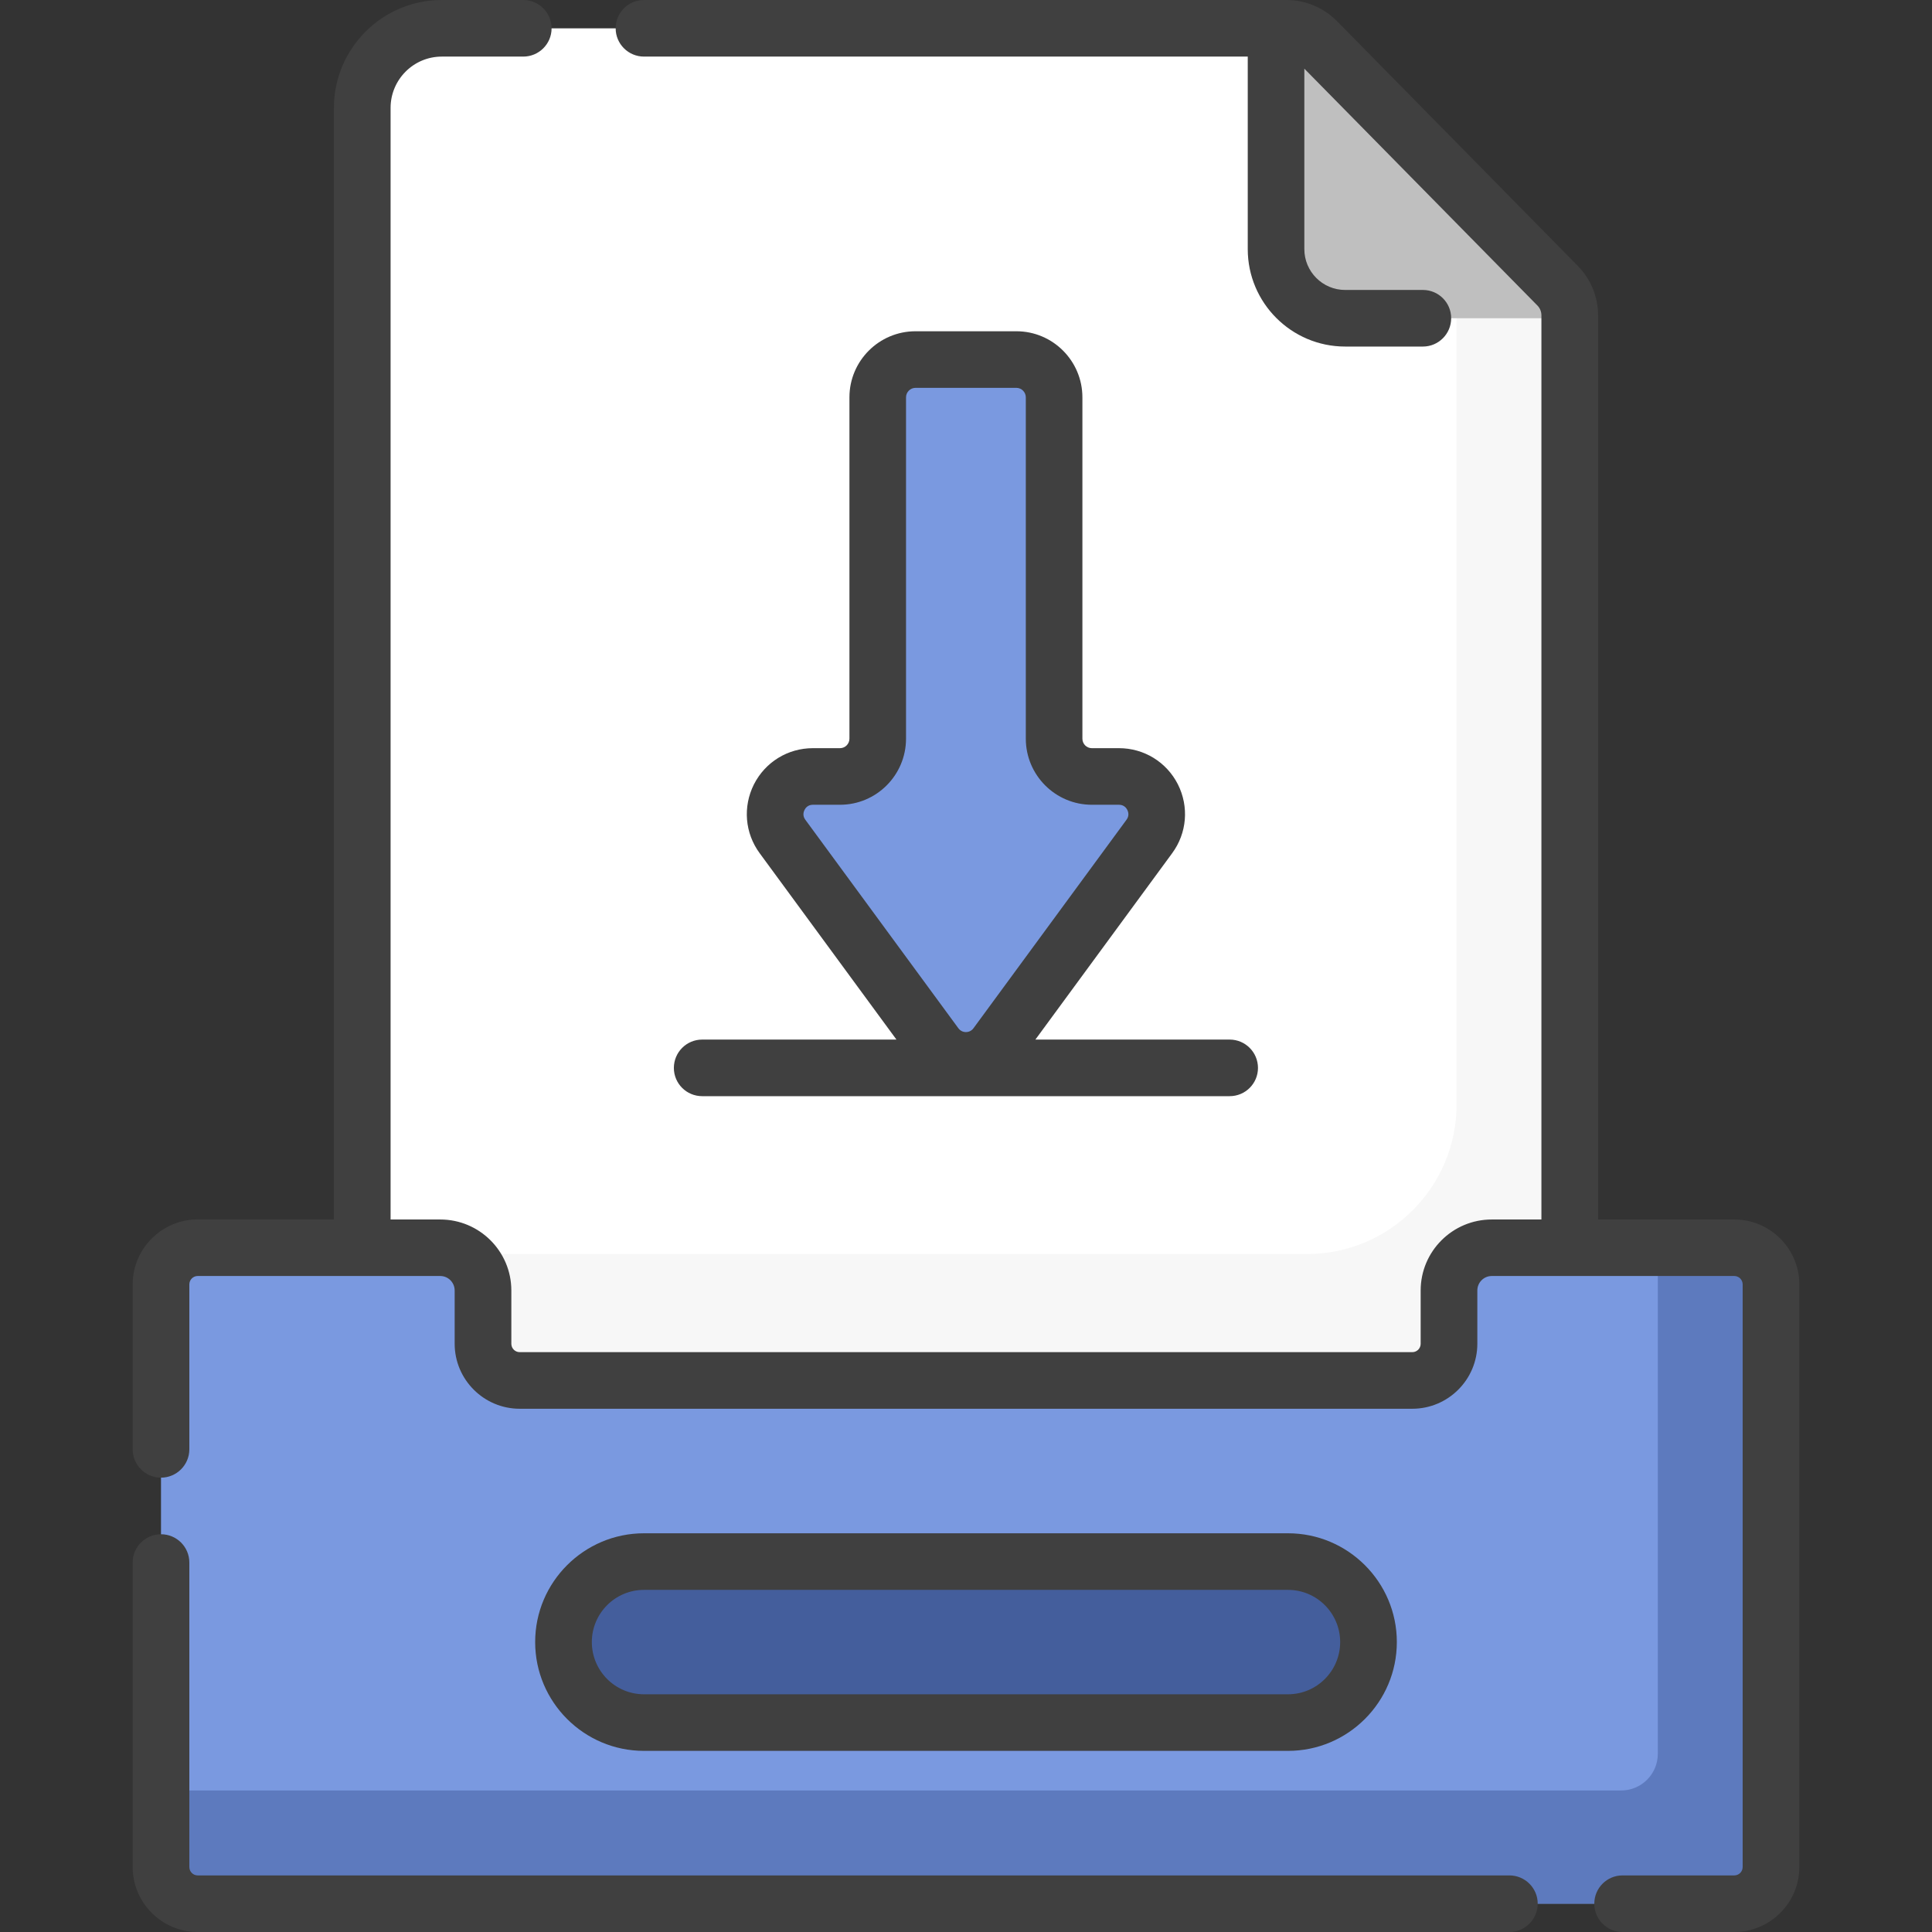 <svg width="24" height="24" viewBox="0 0 24 24" fill="none" xmlns="http://www.w3.org/2000/svg">
<rect x="0" y="0" width="24" height="24" fill="#333333" stroke="none"/>
<g clip-path="url(#clip0_360_3757)">
<path d="M19.5 17.5V3.918C19.5 3.78 19.446 3.648 19.349 3.55L16.358 0.509C16.259 0.408 16.124 0.352 15.983 0.352H5.488C4.942 0.352 4.5 0.794 4.5 1.34V17.5H19.5Z" fill="white"/>
<path d="M19.349 3.55L18.094 2.273V13.72C18.094 14.746 17.262 15.578 16.236 15.578H4.5V17.5H19.5V3.918C19.5 3.78 19.446 3.648 19.349 3.55Z" fill="#F7F7F7"/>
<path d="M19.5 3.953V3.918C19.5 3.78 19.446 3.648 19.349 3.55L16.358 0.509C16.259 0.408 16.124 0.352 15.983 0.352H15.91V3.206C15.91 3.618 16.244 3.953 16.657 3.953H19.5Z" fill="#BFBFBF"/>
<path d="M21.544 15.5H18.531C18.238 15.5 18 15.738 18 16.031V16.692C18 16.944 17.796 17.148 17.544 17.148H6.456C6.204 17.148 6 16.944 6 16.692V16.031C6 15.738 5.762 15.5 5.469 15.5H2.456C2.204 15.5 2 15.704 2 15.956V23.193C2 23.444 2.204 23.648 2.456 23.648H21.544C21.796 23.648 22 23.444 22 23.193V15.956C22 15.704 21.796 15.5 21.544 15.5Z" fill="#7A99E0"/>
<path d="M21.544 15.5H20.594V21.786C20.594 22.038 20.39 22.242 20.138 22.242H2V23.193C2 23.444 2.204 23.648 2.456 23.648H21.544C21.796 23.648 22 23.444 22 23.193V15.956C22 15.704 21.796 15.5 21.544 15.5Z" fill="#5D7ABE"/>
<path d="M7 20.398C7 20.951 7.448 21.398 8 21.398H16C16.552 21.398 17 20.951 17 20.398C17 19.846 16.552 19.398 16 19.398H8C7.448 19.398 7 19.846 7 20.398Z" fill="#445E9C"/>
<path d="M13.095 9.176V4.936C13.095 4.677 12.885 4.467 12.626 4.467H11.373C11.114 4.467 10.904 4.677 10.904 4.936V9.176C10.904 9.435 10.694 9.645 10.435 9.645H10.098C9.714 9.645 9.493 10.082 9.721 10.391L11.621 12.981C11.809 13.236 12.19 13.236 12.377 12.981L14.278 10.391C14.505 10.082 14.284 9.645 13.9 9.645H13.563C13.304 9.645 13.095 9.435 13.095 9.176Z" fill="#7A99E0"/>
<path d="M18.75 23.297H2.456C2.398 23.297 2.352 23.25 2.352 23.192V19.41C2.352 19.216 2.194 19.059 2 19.059C1.806 19.059 1.648 19.216 1.648 19.41V23.192C1.648 23.637 2.011 24 2.456 24H18.75C18.944 24 19.102 23.842 19.102 23.648C19.102 23.454 18.944 23.297 18.75 23.297Z" fill="#404040"/>
<path d="M21.544 15.149H19.852V3.918C19.852 3.687 19.762 3.468 19.6 3.303L16.608 0.262C16.444 0.096 16.216 0 15.983 0H8C7.806 0 7.648 0.157 7.648 0.352C7.648 0.546 7.806 0.703 8 0.703H15.5V3.095C15.5 3.762 16.043 4.305 16.71 4.305H17.676C17.87 4.305 18.027 4.147 18.027 3.953C18.027 3.759 17.87 3.602 17.676 3.602H16.71C16.43 3.602 16.203 3.374 16.203 3.095V0.853L19.099 3.796C19.131 3.829 19.148 3.872 19.148 3.918V15.149H18.531C18.044 15.149 17.648 15.544 17.648 16.031V16.693C17.648 16.75 17.602 16.797 17.544 16.797H6.456C6.398 16.797 6.352 16.75 6.352 16.693V16.031C6.352 15.544 5.956 15.149 5.469 15.149H4.852V1.34C4.852 0.989 5.137 0.703 5.488 0.703H6.5C6.694 0.703 6.852 0.546 6.852 0.352C6.852 0.157 6.694 0 6.5 0H5.488C4.75 0 4.148 0.601 4.148 1.34V15.148H2.456C2.011 15.148 1.648 15.511 1.648 15.956V18.004C1.648 18.198 1.806 18.356 2 18.356C2.194 18.356 2.352 18.198 2.352 18.004V15.956C2.352 15.898 2.398 15.851 2.456 15.851H5.469C5.568 15.851 5.648 15.932 5.648 16.031V16.692C5.648 17.138 6.011 17.5 6.456 17.5H17.544C17.989 17.5 18.352 17.138 18.352 16.692V16.031C18.352 15.932 18.432 15.851 18.531 15.851H21.544C21.602 15.851 21.648 15.898 21.648 15.956V23.192C21.648 23.25 21.602 23.297 21.544 23.297H20.156C19.962 23.297 19.805 23.454 19.805 23.648C19.805 23.843 19.962 24 20.156 24H21.544C21.989 24 22.352 23.638 22.352 23.192V15.956C22.352 15.511 21.989 15.149 21.544 15.149Z" fill="#404040"/>
<path d="M16 21.75C16.745 21.75 17.352 21.144 17.352 20.398C17.352 19.653 16.745 19.047 16 19.047H8C7.255 19.047 6.648 19.653 6.648 20.398C6.648 21.144 7.255 21.75 8 21.75H16ZM7.352 20.398C7.352 20.041 7.642 19.75 8 19.75H16C16.358 19.75 16.648 20.041 16.648 20.398C16.648 20.756 16.358 21.047 16 21.047H8C7.642 21.047 7.352 20.756 7.352 20.398Z" fill="#404040"/>
<path d="M8.371 13.266C8.371 13.46 8.528 13.617 8.723 13.617H15.275C15.47 13.617 15.627 13.46 15.627 13.266C15.627 13.072 15.47 12.914 15.275 12.914H12.862L14.561 10.599C14.745 10.349 14.772 10.021 14.632 9.743C14.491 9.466 14.211 9.294 13.9 9.294H13.563C13.498 9.294 13.446 9.241 13.446 9.176V4.936C13.446 4.483 13.078 4.115 12.626 4.115H11.373C10.92 4.115 10.552 4.483 10.552 4.936V9.176C10.552 9.241 10.499 9.294 10.435 9.294H10.098C9.787 9.294 9.507 9.466 9.366 9.743C9.226 10.021 9.253 10.349 9.437 10.599L11.136 12.914H8.723C8.528 12.914 8.371 13.072 8.371 13.266ZM9.994 10.061C10.006 10.037 10.036 9.997 10.098 9.997H10.435C10.887 9.997 11.255 9.629 11.255 9.176V4.936C11.255 4.871 11.308 4.818 11.373 4.818H12.626C12.69 4.818 12.743 4.871 12.743 4.936V9.176C12.743 9.629 13.111 9.997 13.563 9.997H13.9C13.962 9.997 13.992 10.037 14.004 10.061C14.016 10.085 14.031 10.133 13.994 10.183L12.093 12.773C12.063 12.814 12.021 12.821 11.999 12.821C11.977 12.821 11.935 12.814 11.905 12.773L10.004 10.183C9.967 10.133 9.982 10.085 9.994 10.061Z" fill="#404040"/>
</g>
<defs>
<clipPath id="clip0_360_3757">
<rect width="24" height="24" fill="white"/>
</clipPath>
</defs>
</svg>
